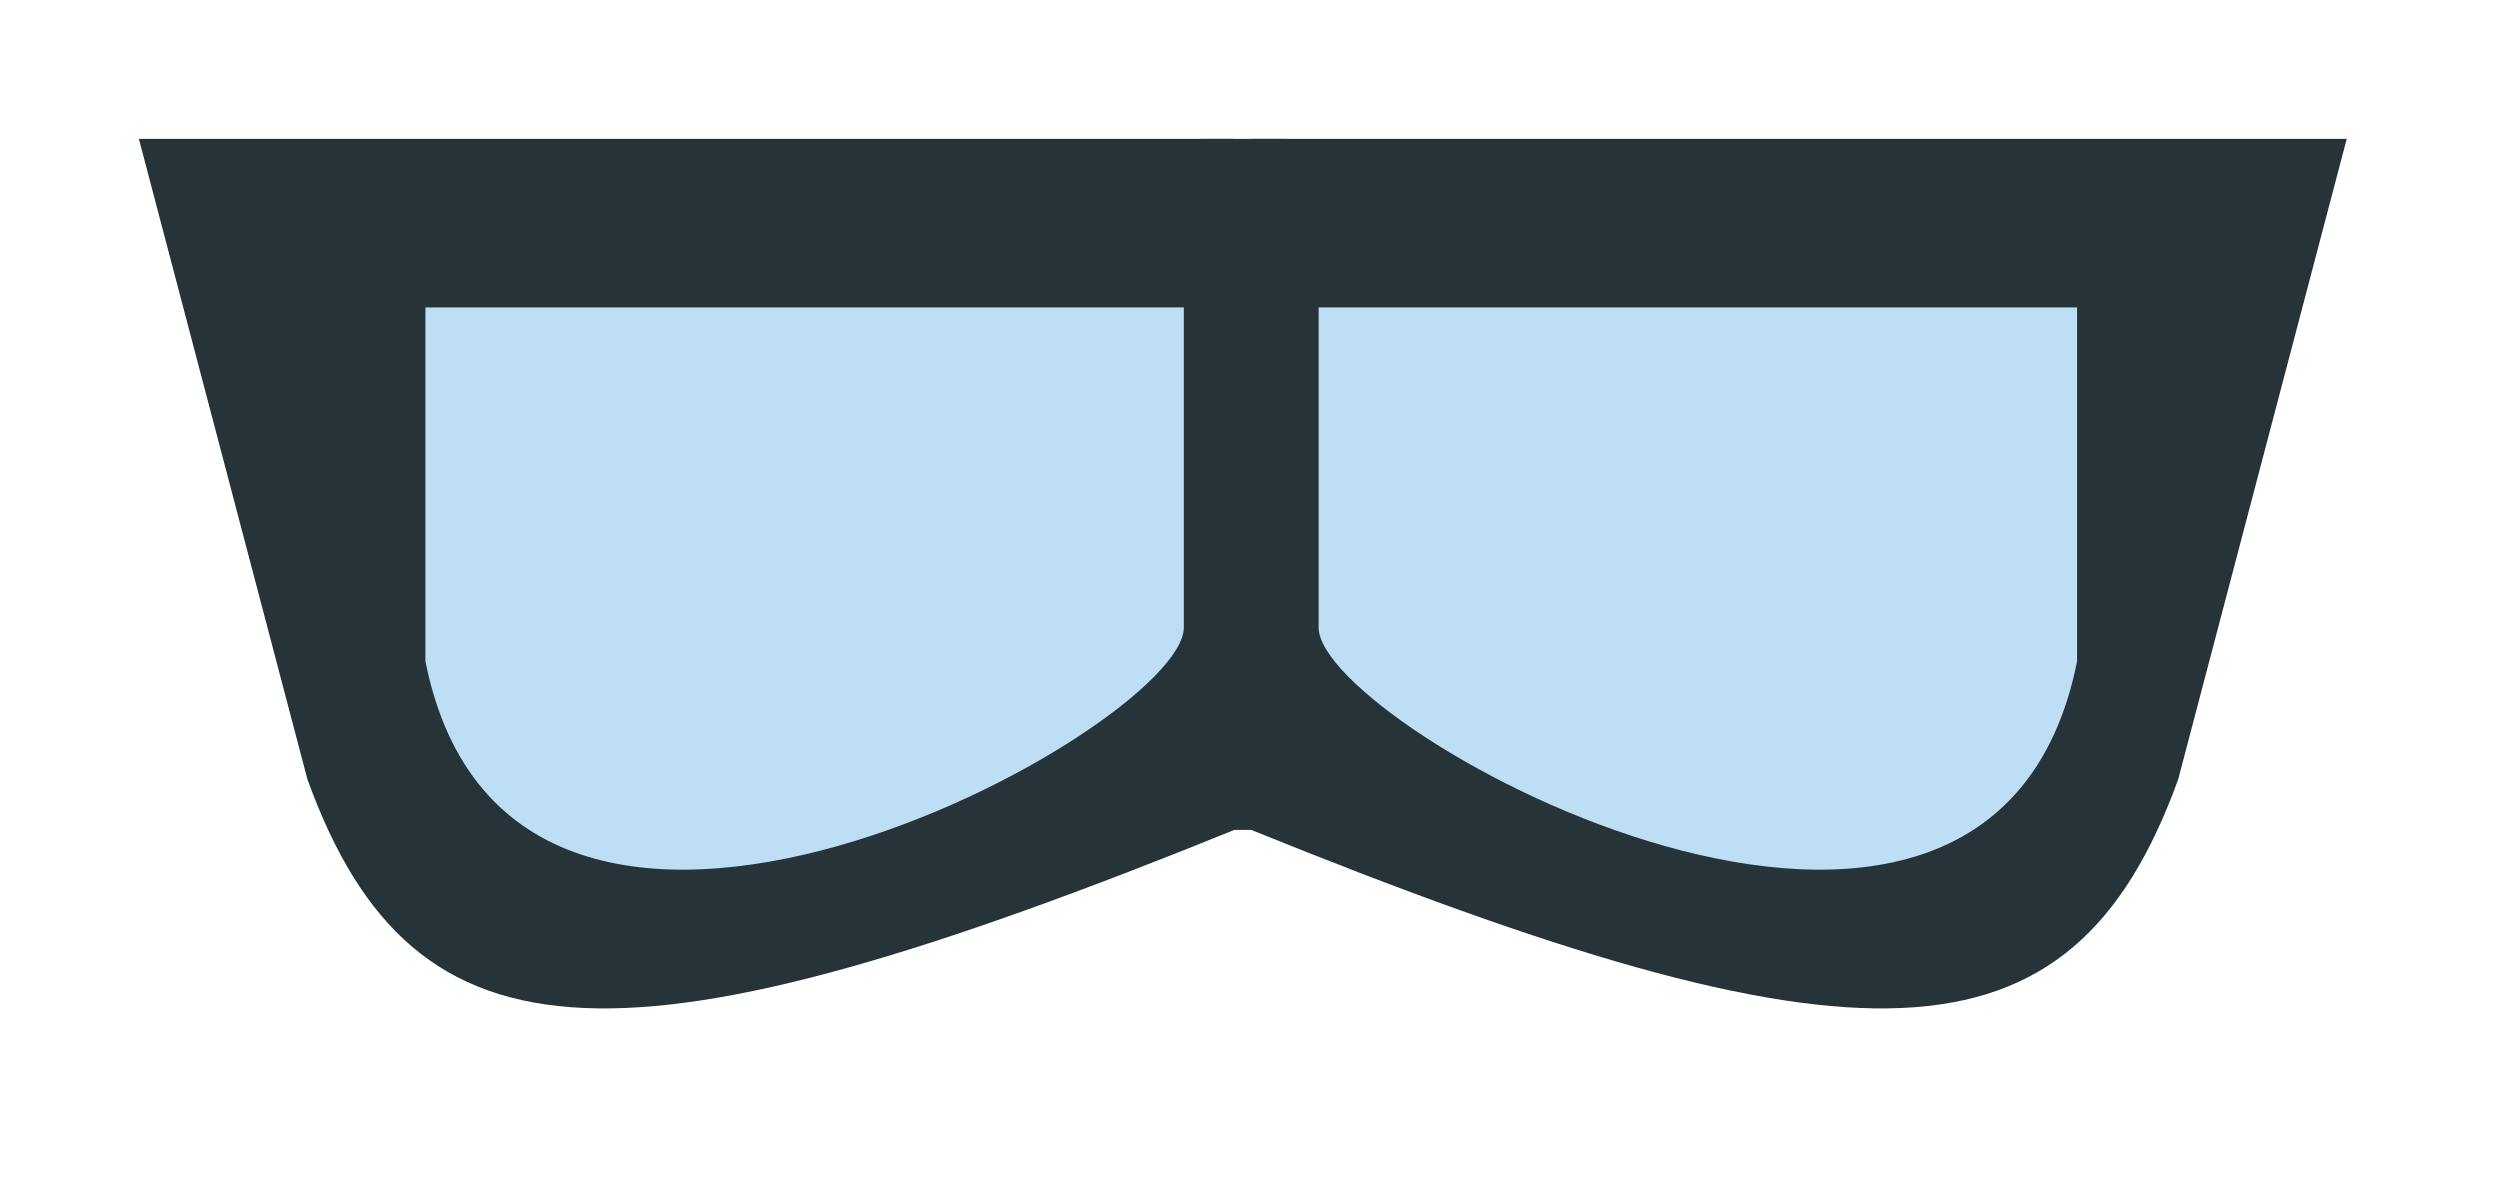 <svg width="72" height="34" viewBox="0 0 72 34" fill="none" xmlns="http://www.w3.org/2000/svg">
<g filter="url(#filter0_d_210_160)">
<path d="M35.55 4V23.901C18.078 30.987 11.943 30.977 8.854 22.445L4 4H35.55Z" fill="#263339"/>
<path d="M36.036 23.901V4H67.586L62.732 22.445C59.642 30.977 53.508 30.987 36.036 23.901Z" fill="#263339"/>
<path d="M12.252 8.854H34.094V18.076C34.094 20.988 14.767 31.618 12.252 19.047V8.854Z" fill="#BDDEF5"/>
<path d="M59.82 8.854H37.977V18.076C37.977 20.988 57.304 31.618 59.82 19.047V8.854Z" fill="#BDDEF5"/>
<path d="M34.579 4H37.006V23.901H34.579V4Z" fill="#263339"/>
</g>
<defs>
<filter id="filter0_d_210_160" x="0" y="0" width="71.586" height="33.043" filterUnits="userSpaceOnUse" color-interpolation-filters="sRGB">
<feFlood flood-opacity="0" result="BackgroundImageFix"/>
<feColorMatrix in="SourceAlpha" type="matrix" values="0 0 0 0 0 0 0 0 0 0 0 0 0 0 0 0 0 0 127 0" result="hardAlpha"/>
<feOffset/>
<feGaussianBlur stdDeviation="2"/>
<feComposite in2="hardAlpha" operator="out"/>
<feColorMatrix type="matrix" values="0 0 0 0 0 0 0 0 0 0 0 0 0 0 0 0 0 0 0.25 0"/>
<feBlend mode="normal" in2="BackgroundImageFix" result="effect1_dropShadow_210_160"/>
<feBlend mode="normal" in="SourceGraphic" in2="effect1_dropShadow_210_160" result="shape"/>
</filter>
</defs>
</svg>
